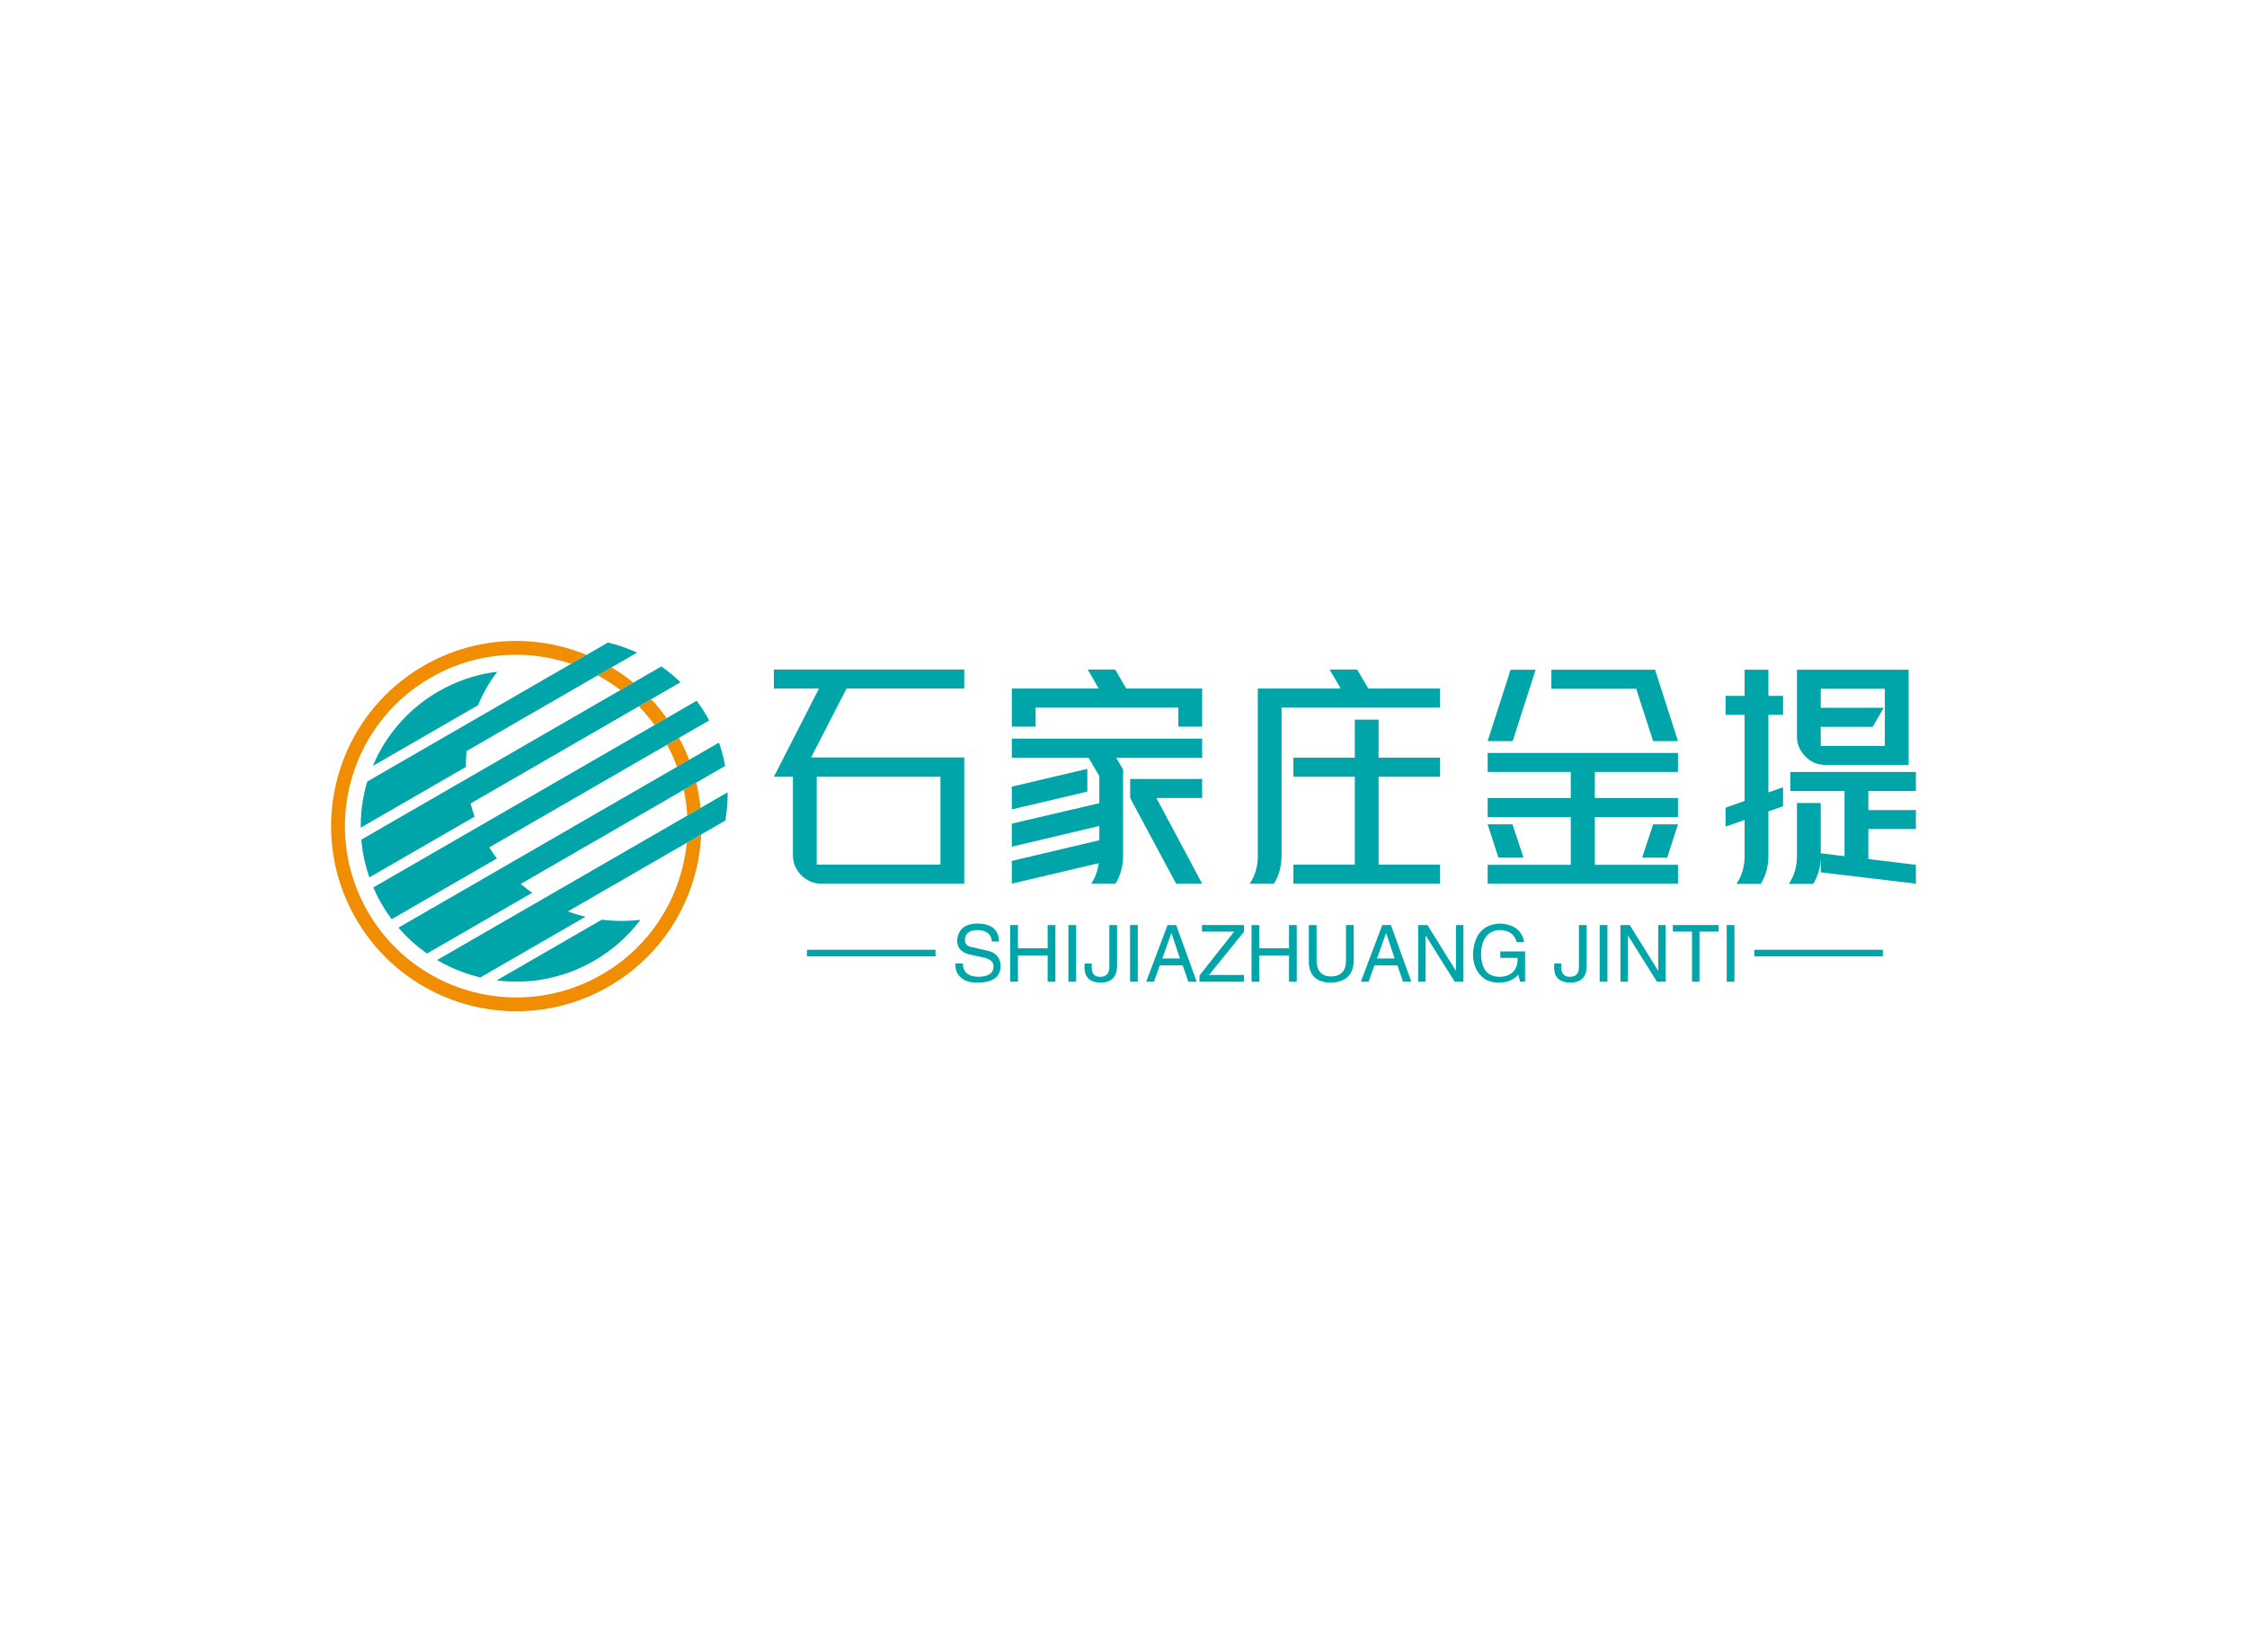 <svg data-v-0dd9719b="" version="1.0" xmlns="http://www.w3.org/2000/svg" xmlns:xlink="http://www.w3.org/1999/xlink" width="100%" height="100%" viewBox="0 0 340 250" preserveAspectRatio="xMidYMid meet" color-interpolation-filters="sRGB" style="margin: auto;"> <rect data-v-0dd9719b="" x="0" y="0" width="100%" height="100%" fill="#fff" fill-opacity="1" class="background"></rect> <rect data-v-0dd9719b="" x="0" y="0" width="100%" height="100%" fill="url(#watermark)" fill-opacity="1" class="watermarklayer"></rect> <g data-v-0dd9719b="" fill="#00a5a9" class="icon-text-wrapper icon-svg-group iconsvg" transform="translate(50.1,96.984)"><g class="iconsvg-imagesvg" transform="translate(0,0)"><g><rect fill="#00a5a9" fill-opacity="0" stroke-width="2" x="0" y="0" width="60" height="56.033" class="image-rect"></rect> <svg x="0" y="0" width="60" height="56.033" filtersec="colorsb588995667" class="image-svg-svg primary" style="overflow: visible;"><svg xmlns="http://www.w3.org/2000/svg" viewBox="13.678 89.529 1476.345 1378.726"><g fill-rule="evenodd" clip-rule="evenodd"><path fill="#F08D00" d="M358.406 181.943C550.705 70.924 774.3 63.149 965.028 141.368l-57.756 33.342c-167.65-56.601-357.884-43.599-523.129 51.804-305.012 176.1-409.561 566.267-233.459 871.279 176.096 305.007 566.264 409.55 871.276 233.453 185.105-106.868 296.369-292.59 315.869-490.267l53.858-31.089c-10.432 226.913-132.717 443.941-343.995 565.929-329.625 190.309-751.274 77.33-941.577-252.3-190.313-329.618-77.328-751.268 252.291-941.576zm699.421 5.909l-51.649 29.82a637.01 637.01 0 0 1 84.719 54.722l47.961-27.691a686.894 686.894 0 0 0-81.031-56.851zm147.339 118.633l-45.885 26.491c21.022 21.533 40.692 44.789 58.827 69.669l44.813-25.873a687.636 687.636 0 0 0-57.755-70.287zm103.789 143.775l-44.605 25.751a639.248 639.248 0 0 1 37.178 82.169l45.185-26.085a690.8 690.8 0 0 0-37.758-81.835zm64.195 166.634l-46.629 26.921a633.982 633.982 0 0 1 13.22 95.999l49.409-28.525a685.037 685.037 0 0 0-16-94.395z"></path><path fill="#00A5A9" d="M413.555 277.454c69.461-40.106 143.791-64.161 218.694-73.335-29.125 38.673-53.036 80.618-71.49 124.693L169.17 554.897c47.212-112.791 130.338-211.603 244.385-277.443zm630.931-181.966L540.023 386.74 230.588 565.392l-82.155 47.433c-16.611 55.521-24.915 113.473-24.395 171.828l391.585-226.088a581.895 581.895 0 0 1 2.5-59.114L1153.08 132.86a582.853 582.853 0 0 0-108.594-37.372zm198.664 89.001L517.768 603.288 318.795 718.167 126.178 829.375a574.869 574.869 0 0 0 30.16 140.325l391.59-226.085a575.151 575.151 0 0 1-14.774-49.142l781.316-451.095a576.018 576.018 0 0 0-71.32-58.889zm131.619 127.706L562.554 781.127l-155.556 89.811-236.034 136.274a581.113 581.113 0 0 0 30.659 61.169c11.552 20.015 24.156 39.053 37.64 57.135l391.596-226.085a589.923 589.923 0 0 1-28.212-41.383l818.67-472.66c-2.883-5.38-1.587-3.39-8.903-16.059-7.316-12.669-24.156-39.047-37.645-57.134zm82.93 155.819l-801.665 462.84-160.828 92.858-230.763 133.228a574.66 574.66 0 0 0 106.449 96.282l391.59-226.085a576.151 576.151 0 0 1-42.758-32.99l760.946-439.333a574.74 574.74 0 0 0-22.971-86.8zm32.3 185.047a580.476 580.476 0 0 1-8.638 105.055l-585.923 338.286a584.178 584.178 0 0 0 65.703 19.738l-391.59 226.085c-56.381-13.378-110.733-35.155-160.998-64.789l174.854-100.954 216.736-125.131 689.856-398.29zm-324.587 474.515c-45.396 60.283-103.396 112.623-172.863 152.732-114.035 65.835-241.178 88.43-362.46 72.923l391.591-226.085c47.397 6.062 95.681 6.323 143.732.43z"></path></g></svg></svg> <!----></g></g> <g transform="translate(67,4.325)"><g data-gra="path-name" fill-rule="" class="tp-name iconsvg-namesvg" transform="translate(0,0)"><g transform="scale(1)"><g><path d="M32.4-19.1L32.4-19.06 32.4-16.18 32.4 0 29.21 0 28.8 0 10.8 0Q9.02 0 7.75-1.27 6.48-2.54 6.48-4.32L6.48-4.32 6.48-16.18 3.6-16.18 10.42-29.52 3.6-29.52 3.6-32.4 11.93-32.4 16.06-32.4 32.4-32.4 32.4-29.52 14.59-29.52 9.23-19.1 32.4-19.1ZM28.8-16.18L10.08-16.18 10.08-2.88 28.8-2.88 28.8-16.18ZM55.38-19.06L56.44-17.28 56.44-4.13Q56.44-3.16 56.16-2.05 55.88-0.94 55.28 0L55.28 0 51.62 0Q52.53-1.38 52.75-3.1L52.75-3.1 39.6 0 39.6-3.44 52.84-6.57 52.84-8.73 39.6-5.6 39.6-9.08 52.84-12.18 52.84-16.28 51.21-19.06 39.6-19.06 39.6-21.94 68.4-21.94 68.4-19.06 55.38-19.06ZM68.4-12.96L61.48-12.96 68.4 0 64.46 0 57.51-12.96 57.51-15.84 68.4-15.84 68.4-12.96ZM39.6-23.76L39.6-26.64 39.6-29.52 52.75-29.52 51.09-32.4 55.25-32.4 56.91-29.52 68.4-29.52 68.4-26.64 68.4-23.76 64.8-23.76 64.8-26.64 43.2-26.64 43.2-23.76 39.6-23.76ZM51.03-17.37L51.03-13.93 39.6-11.24 39.6-14.68 51.03-17.37ZM91.85-32.4L93.54-29.52 93.51-29.52 104.4-29.52 104.4-26.64 80.42-26.64 80.42-4.13Q80.42-3.16 80.14-2.05 79.86-0.94 79.26 0L79.26 0 75.6 0Q76.82-1.82 76.82-4.13L76.82-4.13 76.82-26.64 76.82-29.52 80.42-29.52 89.37-29.52 87.68-32.4 91.85-32.4ZM82.21-2.88L91.5-2.88 91.5-16.18 82.21-16.18 82.21-19.06 91.5-19.06 91.5-24.82 95.1-24.82 95.1-19.06 104.4-19.06 104.4-16.18 95.1-16.18 95.1-2.88 104.4-2.88 104.4 0 95.1 0 91.5 0 82.21 0 82.21-2.88ZM140.4-16.9L127.82-16.9 127.82-12.96 140.4-12.96 140.4-10.08 127.82-10.08 127.82-2.85 140.4-2.85 140.4 0 127.82 0 124.18 0 111.6 0 111.6-2.85 124.18-2.85 124.18-10.08 111.6-10.08 111.6-12.96 124.18-12.96 124.18-16.9 111.6-16.9 111.6-19.78 124.18-19.78 127.82-19.78 140.4-19.78 140.4-16.9ZM136.64-8.98L140.4-8.98 138.77-3.94 134.98-3.94 136.64-8.98ZM113.23-3.94L111.6-8.98 115.36-8.98 117.02-3.94 113.23-3.94ZM136.64-21.57L134.08-29.49 121.24-29.49 121.24-32.37 133.14-32.37 134.42-32.37 136.93-32.37 140.4-21.57 136.64-21.57ZM115.07-32.37L118.86-32.37 115.39-21.57 111.6-21.57 115.07-32.37ZM162-12.21L162-4.6 165.6-4.16 165.6-14.02 157.4-14.02 157.4-16.9 165.6-16.9 169.2-16.9 176.4-16.9 176.4-14.02 169.2-14.02 169.2-11.14 176.4-11.14 176.4-8.26 169.2-8.26 169.2-3.73 176.4-2.85 176.4 0 162-1.72 162-4.13Q162-1.85 160.87 0.03L160.87 0.03 157.18 0.03Q158.4-1.82 158.4-4.13L158.4-4.13 158.4-12.21 162-12.21ZM154.08-13.81L156.3-14.59 156.3-11.71 154.08-10.93 154.08-4.13Q154.08-1.82 152.92 0.03L152.92 0.03 149.26 0.03Q150.48-1.82 150.48-4.13L150.48-4.13 150.48-9.64 147.6-8.64 147.6-11.49 150.48-12.52 150.48-25.54 147.6-25.54 147.6-28.42 150.48-28.42 150.48-32.37 154.08-32.37 154.08-28.42 156.3-28.42 156.3-25.54 154.08-25.54 154.08-13.81ZM171.7-20.85L171.7-29.49 162-29.49 162-26.61 171.52-26.61 169.86-23.73 162-23.73 162-20.85 171.7-20.85ZM175.3-29.49L175.3-20.85 175.3-17.97 171.7-17.97 162.72-17.97Q160.94-17.97 159.67-19.25 158.4-20.54 158.4-22.29L158.4-22.29 158.4-23.76 158.4-26.61 158.4-29.49 158.4-32.37 162-32.37 171.7-32.37 175.3-32.37 175.3-29.49Z" transform="translate(-3.6, 32.4)"></path></g> <!----> <!----> <!----> <!----> <!----> <!----> <!----></g></g> <g data-gra="path-slogan" fill-rule="" class="tp-slogan iconsvg-slogansvg" fill="#00a5a9" transform="translate(5,38.43)"><rect x="0" height="1" y="3.975" width="19.454"></rect> <rect height="1" y="3.975" width="19.454" x="143.346"></rect> <g transform="translate(22.454,0)"><g transform="scale(1)"><path d="M7.17-6.09L7.17-6.09L6.09-6.09Q6-7.73 3.94-7.83L3.94-7.83Q2.02-7.78 2.02-6.33L2.02-6.33Q2.02-5.39 3.05-5.25L3.05-5.25L5.48-4.69Q7.41-4.22 7.41-2.34L7.41-2.34Q7.36 0.05 4.03 0.14L4.03 0.14Q2.20 0.14 1.45-0.61L1.45-0.61Q0.52-1.31 0.56-2.77L0.56-2.77L1.69-2.77Q1.73-0.80 4.03-0.75L4.03-0.75Q6.28-0.80 6.33-2.20L6.33-2.20Q6.52-3.38 4.45-3.75L4.45-3.75L2.67-4.13Q0.84-4.64 0.84-6.19L0.84-6.19Q0.98-8.72 3.84-8.81L3.84-8.81Q7.08-8.81 7.17-6.09ZM10.03-5.06L14.53-5.06L14.53-8.58L15.70-8.58L15.70 0L14.53 0L14.53-3.98L10.03-3.98L10.03 0L8.86 0L8.86-8.58L10.03-8.58L10.03-5.06ZM17.67-8.58L18.84-8.58L18.84 0L17.67 0L17.67-8.58ZM20.11-1.92L20.11-2.77L21.19-2.77L21.19-2.16Q21.19-0.75 22.50-0.75L22.50-0.75Q23.86-0.75 23.86-2.25L23.86-2.25L23.86-8.58L25.03-8.58L25.03-2.30Q24.98 0.09 22.55 0.14L22.55 0.14Q20.25 0.09 20.11-1.92L20.11-1.92ZM27-8.58L28.17-8.58L28.17 0L27 0L27-8.58ZM35.81 0L34.97-2.48L31.50-2.48L30.61 0L29.44 0L32.67-8.58L33.98-8.58L37.08 0L35.81 0ZM33.23-7.31L31.88-3.52L34.55-3.52L33.28-7.31L33.23-7.31ZM38.95-1.03L44.25-1.03L44.25 0L37.50 0L37.50-0.94L42.75-7.59L37.88-7.59L37.88-8.58L44.25-8.58L44.25-7.59L38.95-1.03ZM46.55-5.06L51.05-5.06L51.05-8.58L52.22-8.58L52.22 0L51.05 0L51.05-3.98L46.55-3.98L46.55 0L45.38 0L45.38-8.58L46.55-8.58L46.55-5.06ZM59.67-3.19L59.67-8.58L60.84-8.58L60.84-3.05Q60.70 0.05 57.33 0.14L57.33 0.14Q54.19 0.05 54.05-2.86L54.05-2.86L54.05-8.58L55.22-8.58L55.22-3.19Q55.27-0.84 57.38-0.80L57.38-0.80Q59.67-0.84 59.67-3.19L59.67-3.19ZM68.30 0L67.45-2.48L63.98-2.48L63.09 0L61.92 0L65.16-8.58L66.47-8.58L69.56 0L68.30 0ZM65.72-7.31L64.36-3.52L67.03-3.52L65.77-7.31L65.72-7.31ZM72-8.58L76.31-1.64L76.31-8.58L77.44-8.58L77.44 0L76.13 0L71.77-6.94L71.72-6.94L71.72 0L70.59 0L70.59-8.58L72-8.58ZM85.64-3.61L83.02-3.61L83.02-4.59L86.77-4.59L86.77 0L86.02 0L85.73-1.08Q84.75 0.09 82.92 0.14L82.92 0.14Q81.19 0.14 80.25-0.75L80.25-0.75Q78.84-2.06 78.89-4.36L78.89-4.36Q79.22-8.63 82.97-8.81L82.97-8.81Q86.16-8.63 86.63-6L86.63-6L85.50-6Q85.03-7.78 82.92-7.83L82.92-7.83Q80.25-7.64 80.11-4.31L80.11-4.31Q80.11-0.75 82.97-0.75L82.97-0.75Q84-0.75 84.75-1.31L84.75-1.31Q85.69-2.06 85.64-3.61L85.64-3.61ZM91.17-1.92L91.17-2.77L92.25-2.77L92.25-2.16Q92.25-0.75 93.56-0.75L93.56-0.75Q94.92-0.75 94.92-2.25L94.92-2.25L94.92-8.58L96.09-8.58L96.09-2.30Q96.05 0.09 93.61 0.14L93.61 0.14Q91.31 0.09 91.17-1.92L91.17-1.92ZM98.06-8.58L99.23-8.58L99.23 0L98.06 0L98.06-8.58ZM102.61-8.58L106.92-1.64L106.92-8.58L108.05-8.58L108.05 0L106.73 0L102.38-6.94L102.33-6.94L102.33 0L101.20 0L101.20-8.58L102.61-8.58ZM112.03-7.59L109.13-7.59L109.13-8.58L116.06-8.58L116.06-7.59L113.16-7.59L113.16 0L112.03 0L112.03-7.59ZM117.28-8.58L118.45-8.58L118.45 0L117.28 0L117.28-8.58Z" transform="translate(-0.56, 8.812)"></path></g></g></g></g></g><defs v-gra="od"></defs></svg>